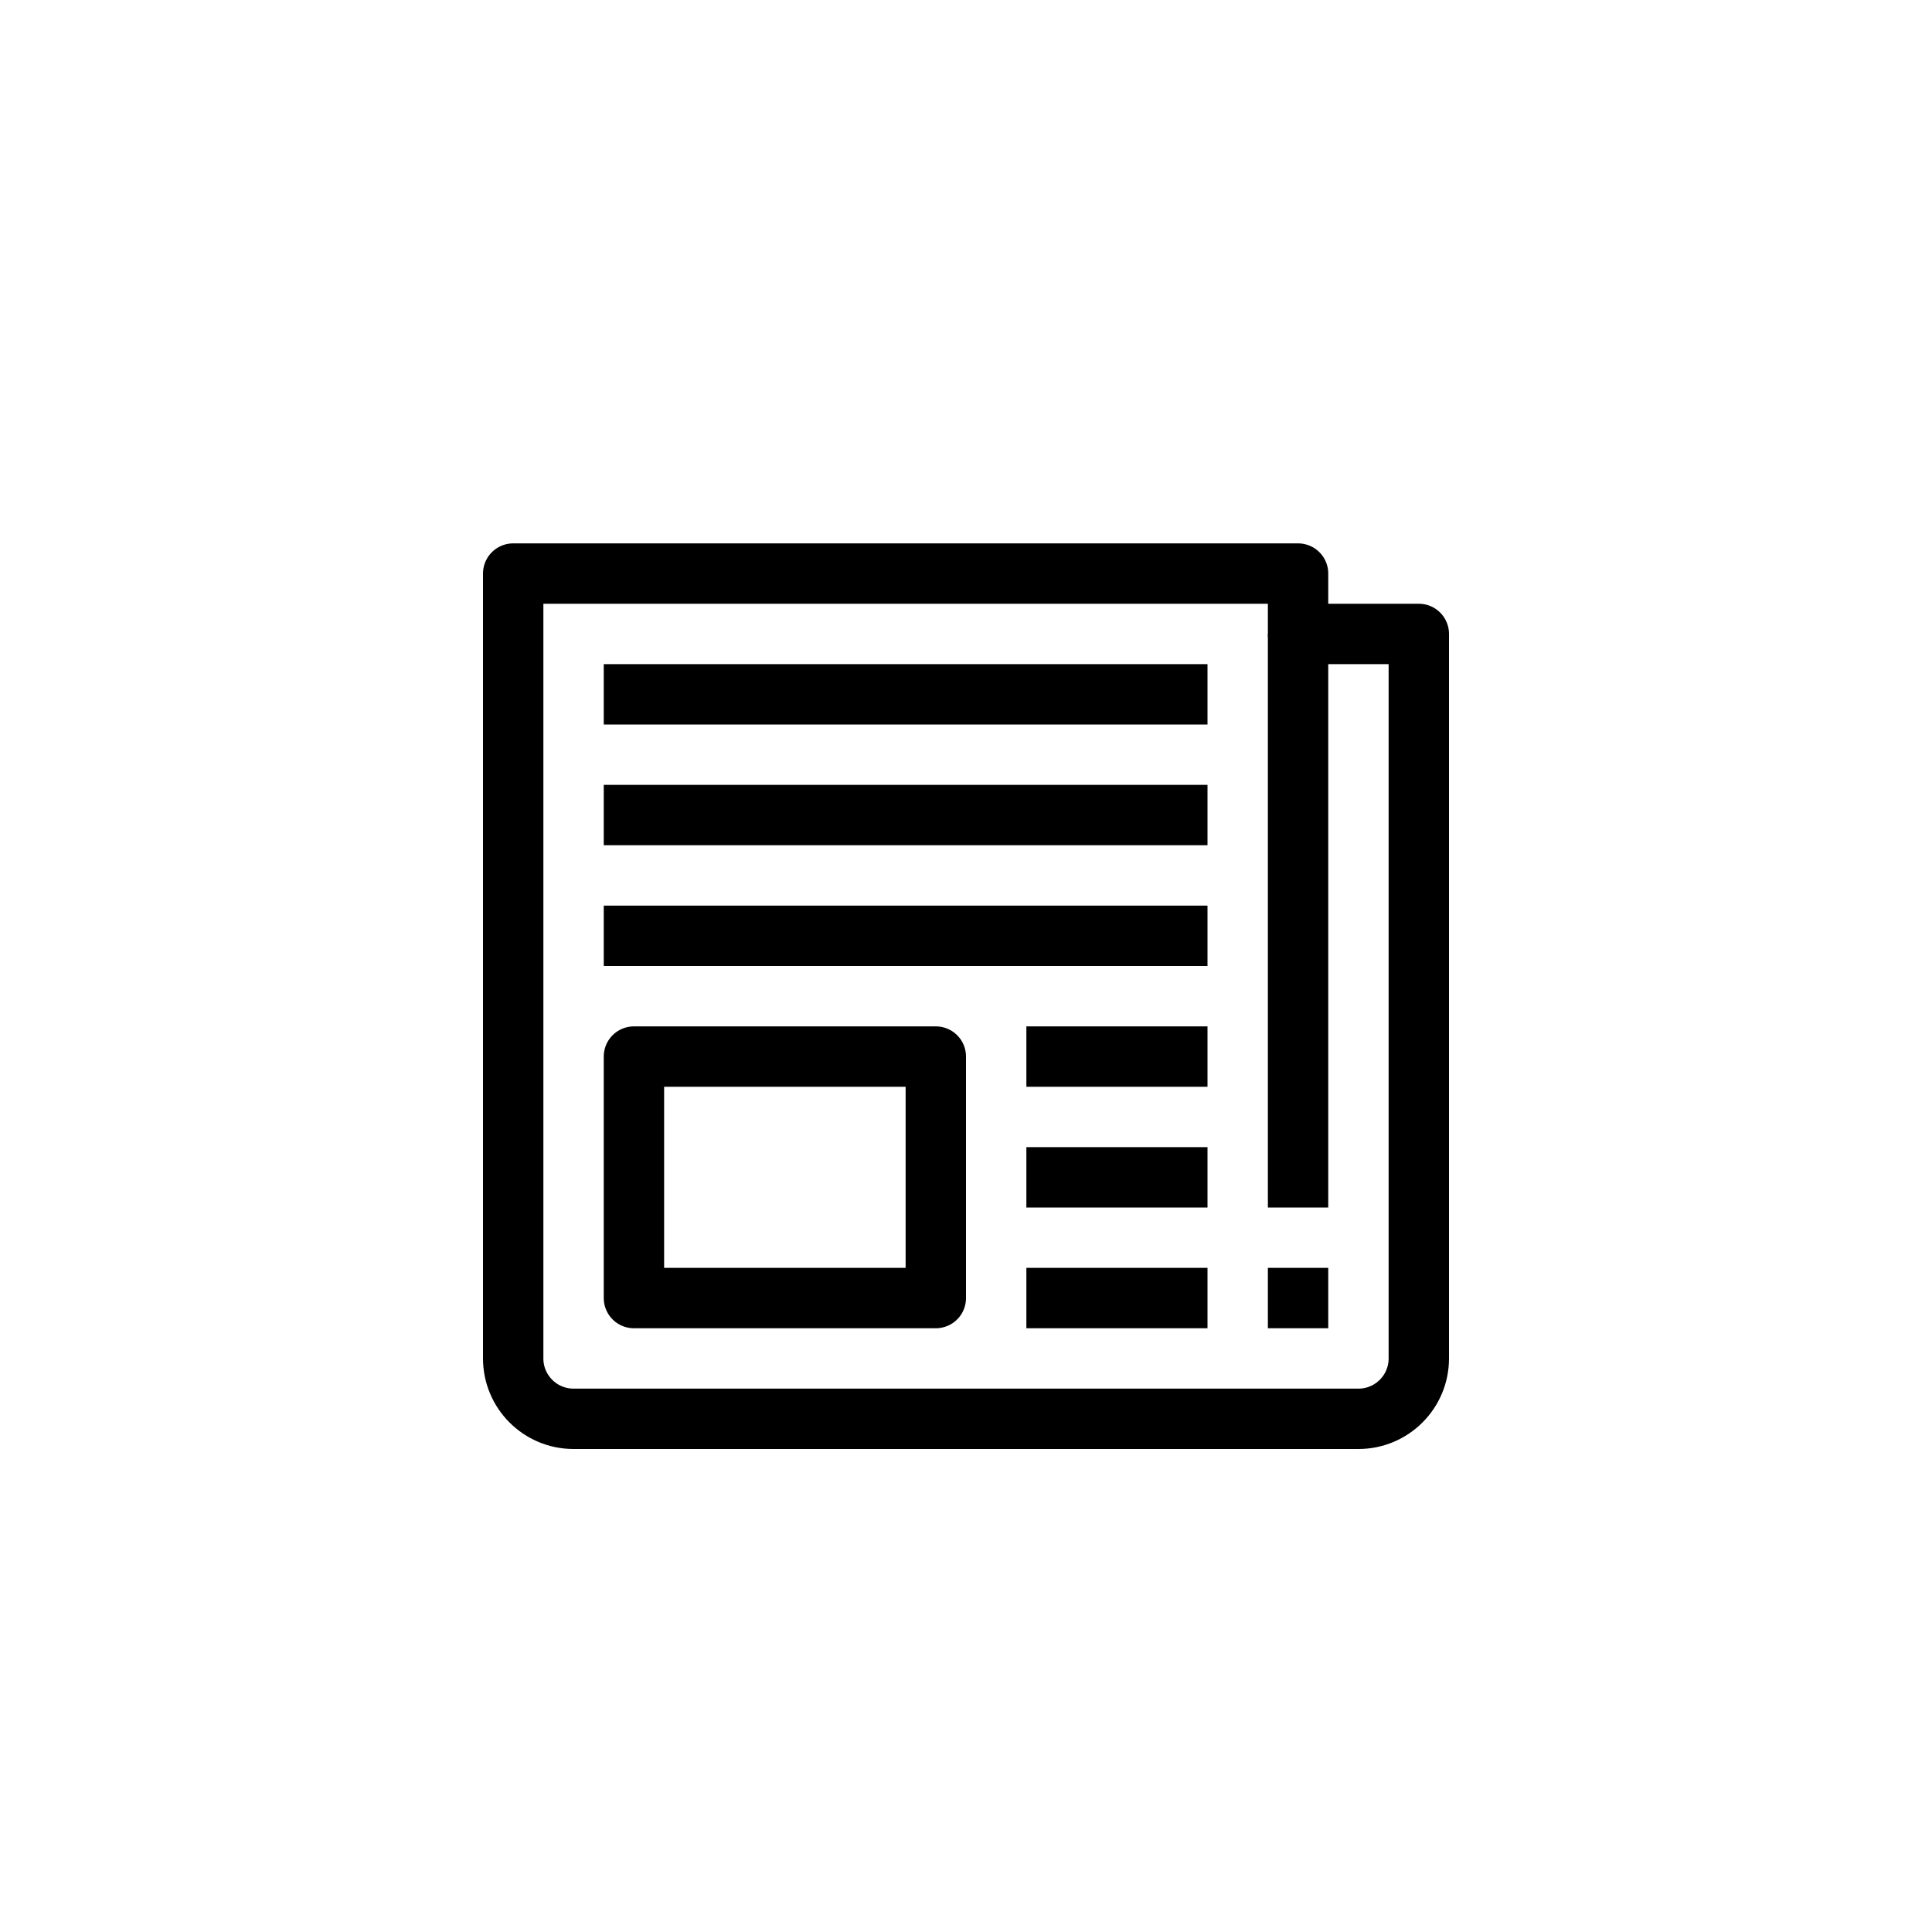 <?xml version="1.0" encoding="UTF-8" standalone="no" ?>
<!DOCTYPE svg PUBLIC "-//W3C//DTD SVG 1.1//EN" "http://www.w3.org/Graphics/SVG/1.1/DTD/svg11.dtd">
<svg xmlns="http://www.w3.org/2000/svg" xmlns:xlink="http://www.w3.org/1999/xlink" version="1.1" width="400" height="400" viewBox="0 0 400 400" xml:space="preserve">
<desc>Created with Fabric.js 3.6.2</desc>
<defs>
</defs>
<g transform="matrix(6.25 0 0 6.25 200 206.25)" id="Stock_cut"  >
<path style="stroke: rgb(0,0,0); stroke-width: 2; stroke-dasharray: none; stroke-linecap: butt; stroke-dashoffset: 0; stroke-linejoin: round; stroke-miterlimit: 10; fill: none; fill-rule: nonzero; opacity: 1;"  transform=" translate(-16, -17)" d="M 27 5 V 3 H 1 v 26 c 0 1.105 0.895 2 2 2 h 26 c 1.105 0 2 -0.895 2 -2 V 5 H 27 z" stroke-linecap="round" />
</g>
<g transform="matrix(6.25 0 0 6.25 162.5 243.75)" id="Stock_cut"  >
<rect style="stroke: rgb(0,0,0); stroke-width: 2; stroke-dasharray: none; stroke-linecap: butt; stroke-dashoffset: 0; stroke-linejoin: round; stroke-miterlimit: 10; fill: none; fill-rule: nonzero; opacity: 1;"  x="-5" y="-4" rx="0" ry="0" width="10" height="8" />
</g>
<g transform="matrix(6.25 0 0 6.25 268.75 190.63)" id="Stock_cut"  >
<line style="stroke: rgb(0,0,0); stroke-width: 2; stroke-dasharray: none; stroke-linecap: butt; stroke-dashoffset: 0; stroke-linejoin: round; stroke-miterlimit: 10; fill: none; fill-rule: nonzero; opacity: 1;"  x1="0" y1="-9.5" x2="0" y2="9.5" />
</g>
<g transform="matrix(6.25 0 0 6.25 268.75 268.75)" id="Stock_cut"  >
<line style="stroke: rgb(0,0,0); stroke-width: 2; stroke-dasharray: none; stroke-linecap: butt; stroke-dashoffset: 0; stroke-linejoin: round; stroke-miterlimit: 10; fill: none; fill-rule: nonzero; opacity: 1;"  x1="0" y1="-1" x2="0" y2="1" />
</g>
<g transform="matrix(6.25 0 0 6.25 187.5 168.75)" id="Stock_cut"  >
<line style="stroke: rgb(0,0,0); stroke-width: 2; stroke-dasharray: none; stroke-linecap: butt; stroke-dashoffset: 0; stroke-linejoin: round; stroke-miterlimit: 10; fill: none; fill-rule: nonzero; opacity: 1;"  x1="-10" y1="0" x2="10" y2="0" />
</g>
<g transform="matrix(6.25 0 0 6.25 187.5 143.75)" id="Stock_cut"  >
<line style="stroke: rgb(0,0,0); stroke-width: 2; stroke-dasharray: none; stroke-linecap: butt; stroke-dashoffset: 0; stroke-linejoin: round; stroke-miterlimit: 10; fill: none; fill-rule: nonzero; opacity: 1;"  x1="-10" y1="0" x2="10" y2="0" />
</g>
<g transform="matrix(6.25 0 0 6.25 187.5 193.75)" id="Stock_cut"  >
<line style="stroke: rgb(0,0,0); stroke-width: 2; stroke-dasharray: none; stroke-linecap: butt; stroke-dashoffset: 0; stroke-linejoin: round; stroke-miterlimit: 10; fill: none; fill-rule: nonzero; opacity: 1;"  x1="-10" y1="0" x2="10" y2="0" />
</g>
<g transform="matrix(6.25 0 0 6.25 231.25 218.75)" id="Stock_cut"  >
<line style="stroke: rgb(0,0,0); stroke-width: 2; stroke-dasharray: none; stroke-linecap: butt; stroke-dashoffset: 0; stroke-linejoin: round; stroke-miterlimit: 10; fill: none; fill-rule: nonzero; opacity: 1;"  x1="-3" y1="0" x2="3" y2="0" />
</g>
<g transform="matrix(6.25 0 0 6.25 231.25 243.75)" id="Stock_cut"  >
<line style="stroke: rgb(0,0,0); stroke-width: 2; stroke-dasharray: none; stroke-linecap: butt; stroke-dashoffset: 0; stroke-linejoin: round; stroke-miterlimit: 10; fill: none; fill-rule: nonzero; opacity: 1;"  x1="-3" y1="0" x2="3" y2="0" />
</g>
<g transform="matrix(6.25 0 0 6.25 231.25 268.75)" id="Stock_cut"  >
<line style="stroke: rgb(0,0,0); stroke-width: 2; stroke-dasharray: none; stroke-linecap: butt; stroke-dashoffset: 0; stroke-linejoin: round; stroke-miterlimit: 10; fill: none; fill-rule: nonzero; opacity: 1;"  x1="-3" y1="0" x2="3" y2="0" />
</g>
</svg>